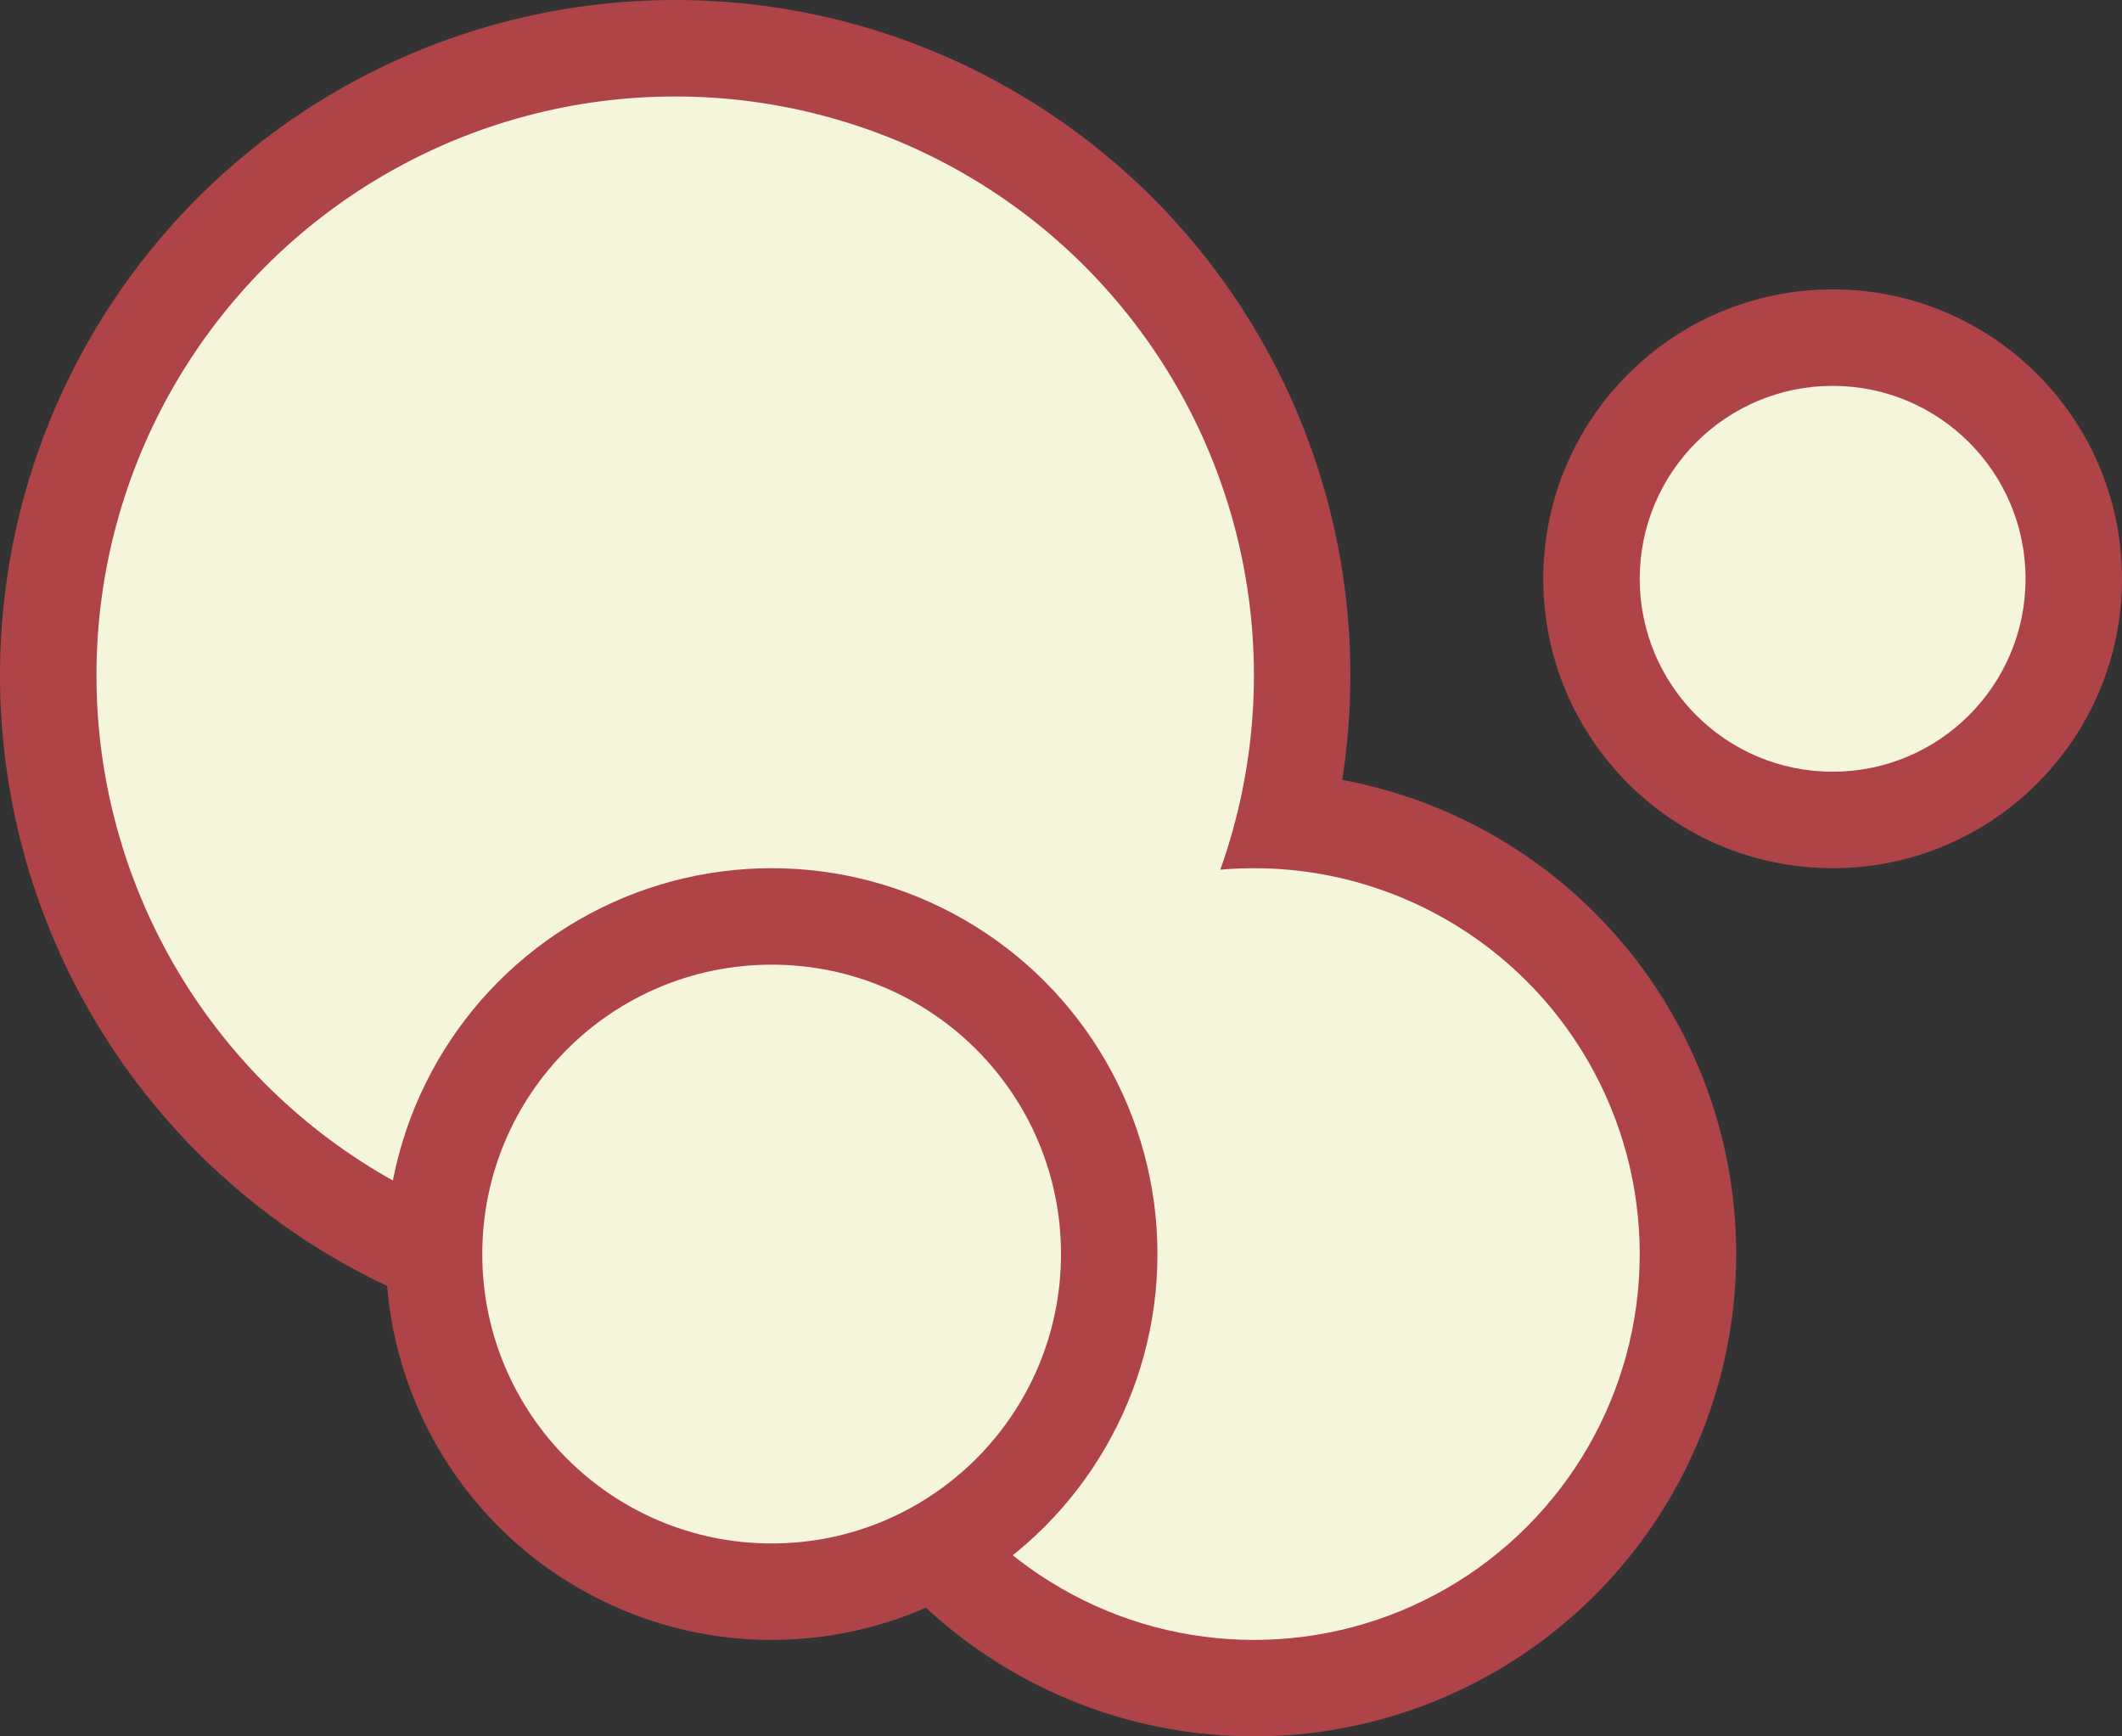 <svg width="220" height="180" viewbox="0 0 220 180" xmlns="http://www.w3.org/2000/svg">

    <rect width="100%" height="100%" fill="#333333" stroke="none"/>

    <circle cx="70" cy="70" r="70" fill="#AF4448"/>
    <circle cx="130" cy="130" r="50" fill="#AF4448"/>
    <circle cx="190" cy="60" r="30" fill="#AF4448"/>

    <circle cx="70" cy="70" r="60" fill="#F5F5DC"/>
    <circle cx="130" cy="130" r="40" fill="#F5F5DC"/>
    <circle cx="190" cy="60" r="20" fill="#F5F5DC"/>

    <circle cx="80" cy="130" r="40" fill="#AF4448"/>
    <circle cx="80" cy="130" r="30" fill="#F5F5DC"/>

</svg>